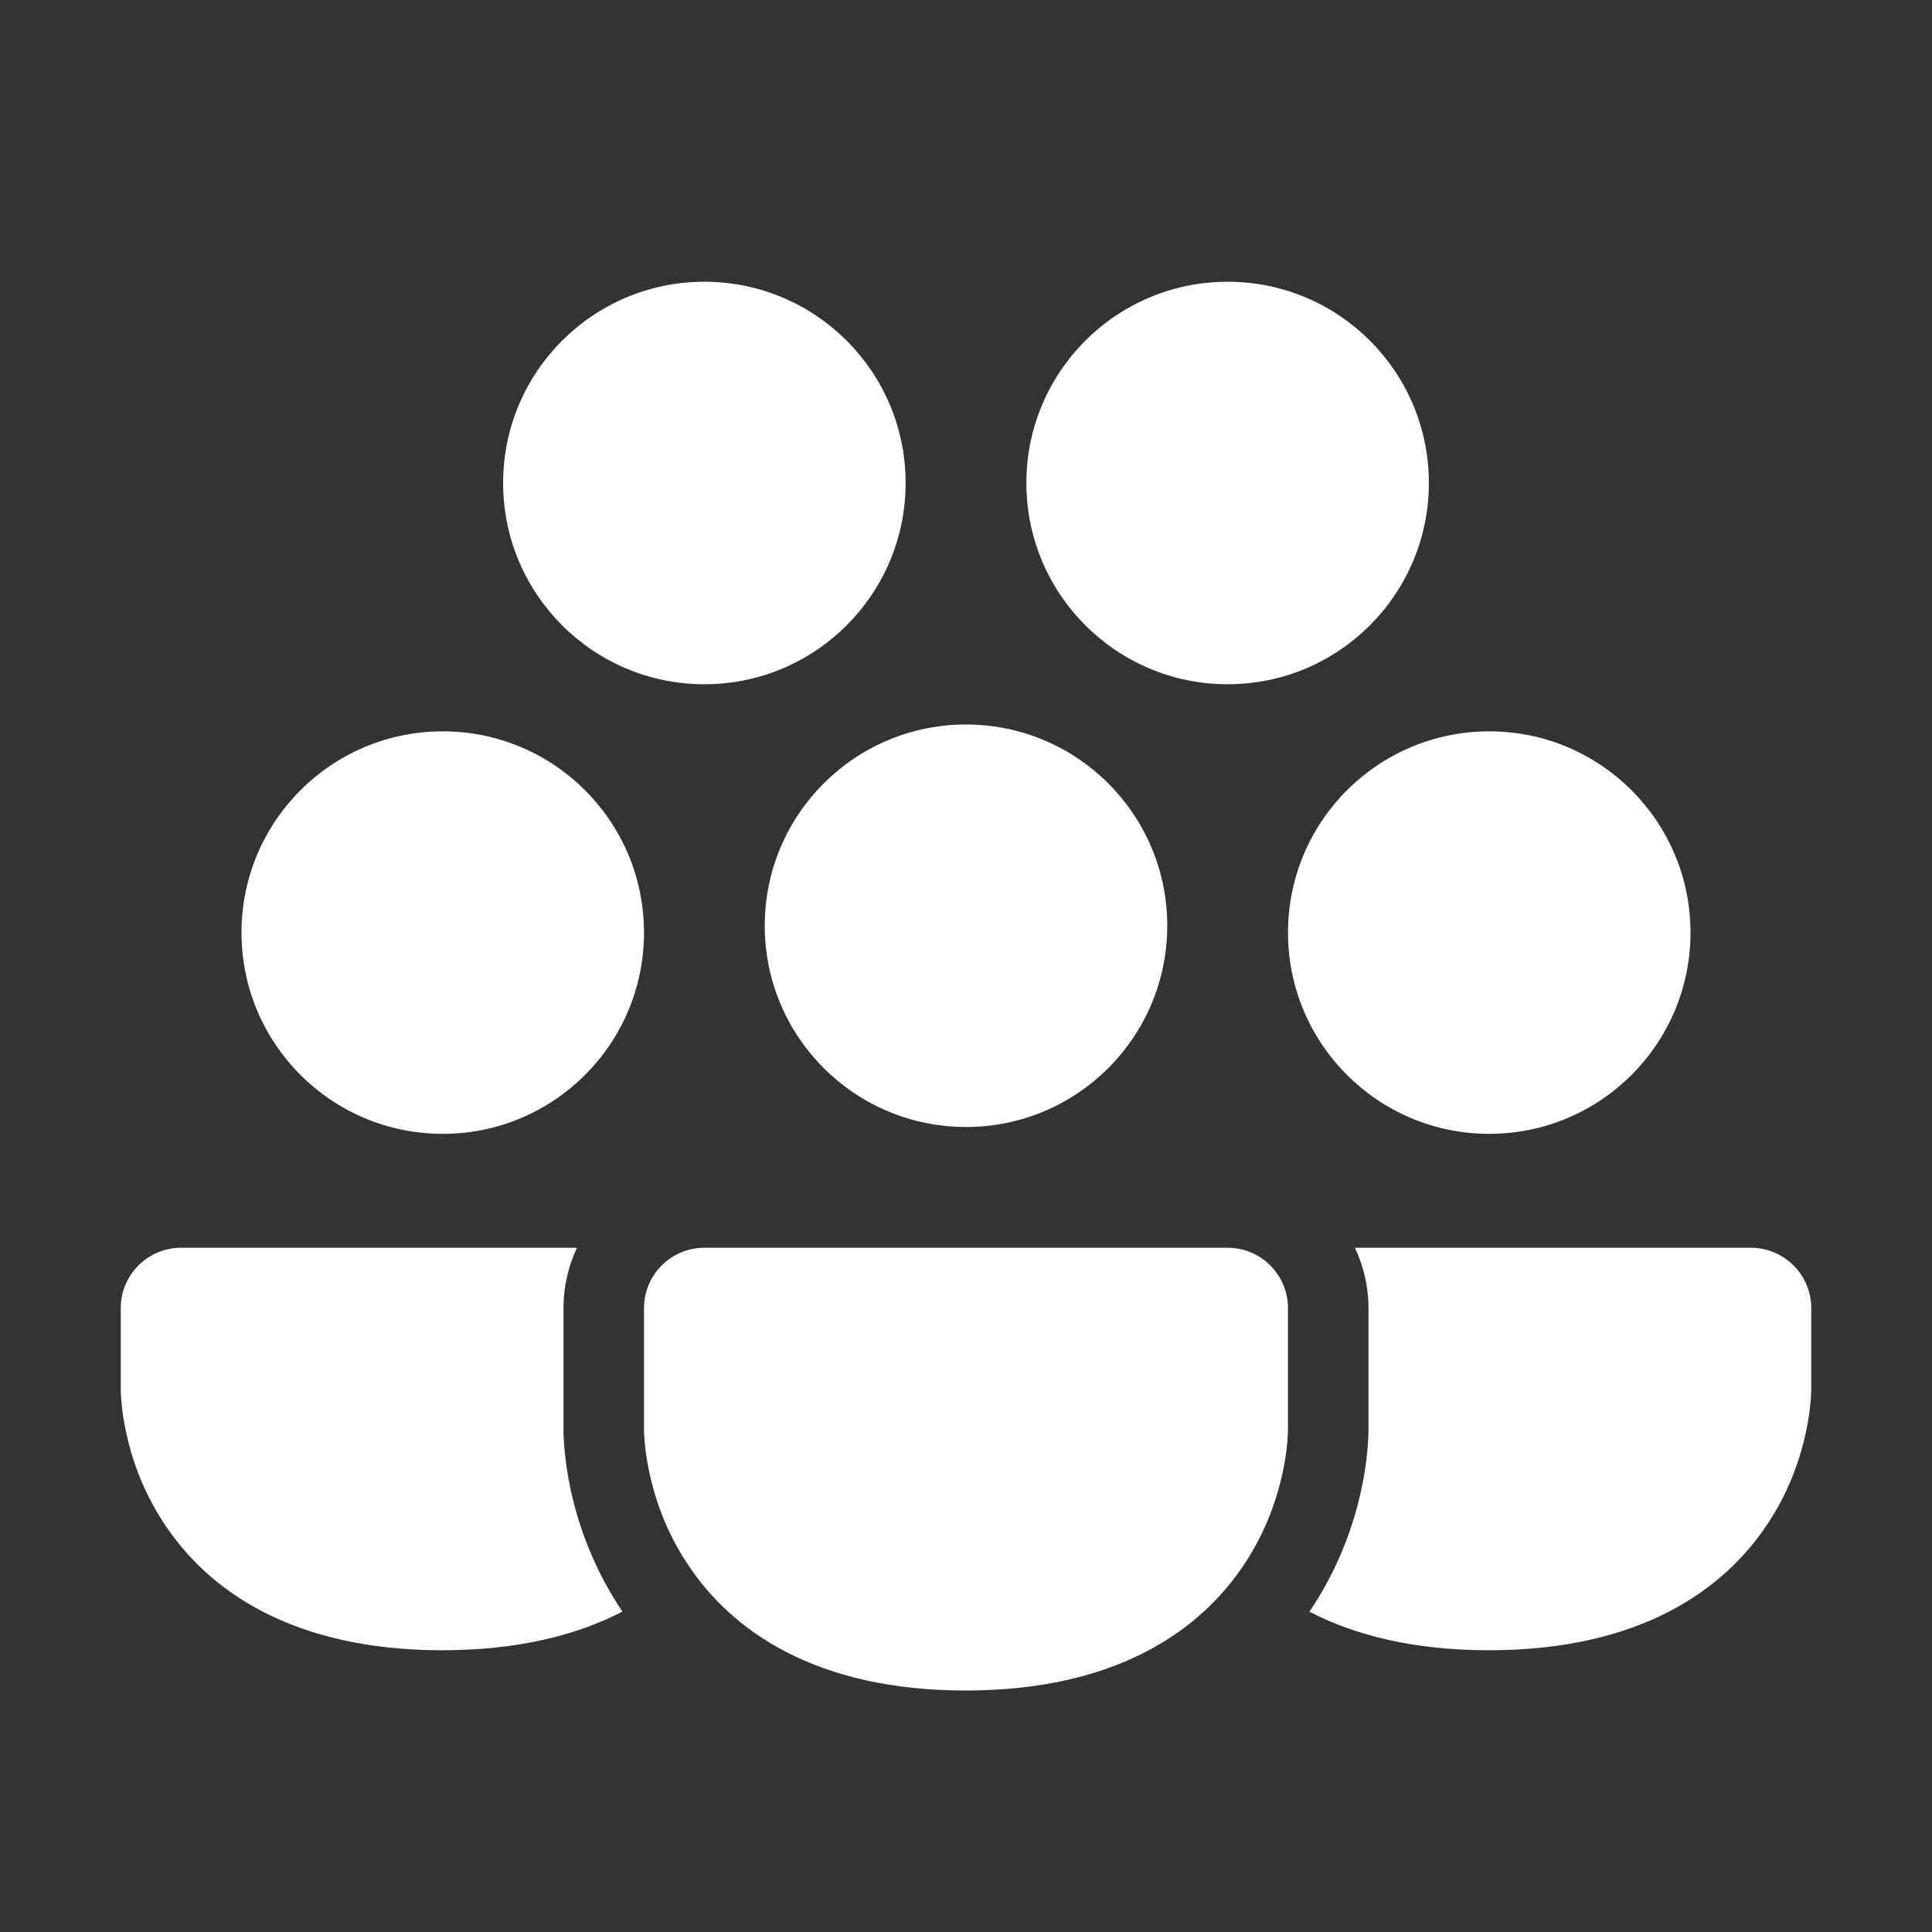<?xml version="1.0" encoding="utf-8"?><!-- Uploaded to: SVG Repo, www.svgrepo.com, Generator: SVG Repo Mixer Tools -->
<svg width="800px" height="800px" viewBox="0 0 24 24" fill="none" xmlns="http://www.w3.org/2000/svg">
    <rect x="0" y="0" width="24" height="24" fill="#333333" stroke="none"/>
    <path d="M9.5 11.5C9.5 10.119 10.619 9 12 9C13.381 9 14.5 10.119 14.5 11.5C14.5 12.881 13.381 14 12 14C10.619 14 9.5 12.881 9.5 11.5Z"
          fill="#FFF"/>
    <path d="M3 11.585C3 10.204 4.119 9.085 5.5 9.085C6.881 9.085 8 10.204 8 11.585C8 12.966 6.881 14.085 5.5 14.085C4.119 14.085 3 12.966 3 11.585Z"
          fill="#FFF"/>
    <path d="M6.25 6C6.25 4.619 7.369 3.5 8.75 3.5C10.131 3.5 11.25 4.619 11.25 6C11.25 7.38 10.131 8.5 8.75 8.5C7.369 8.5 6.25 7.38 6.25 6Z"
          fill="#FFF"/>
    <path d="M12.75 6C12.75 4.619 13.869 3.5 15.25 3.5C16.631 3.5 17.75 4.619 17.75 6C17.75 7.38 16.631 8.5 15.25 8.5C13.869 8.5 12.75 7.38 12.75 6Z"
          fill="#FFF"/>
    <path d="M16 11.585C16 10.204 17.119 9.085 18.5 9.085C19.881 9.085 21 10.204 21 11.585C21 12.966 19.881 14.085 18.5 14.085C17.119 14.085 16 12.966 16 11.585Z"
          fill="#FFF"/>
    <path d="M8 16.25C8 15.836 8.336 15.5 8.75 15.5H15.25C15.449 15.5 15.64 15.579 15.78 15.72C15.921 15.86 16 16.051 16 16.25C16 16.25 16 17.164 16 17.75L16 17.752L16 17.754L16 17.76L16 17.773C15.999 17.783 15.999 17.796 15.998 17.811C15.997 17.84 15.995 17.88 15.99 17.927C15.982 18.021 15.965 18.149 15.932 18.3C15.867 18.599 15.737 19.002 15.472 19.409C14.912 20.269 13.849 21 11.995 21C10.145 21 9.084 20.268 8.527 19.408C8.262 19.001 8.132 18.598 8.068 18.299C8.035 18.149 8.018 18.021 8.01 17.927C8.005 17.879 8.003 17.84 8.001 17.811C8.001 17.796 8 17.783 8 17.773L8 17.759L8 17.754L8 17.752L8 16.25Z"
          fill="#FFF"/>
    <path d="M7.168 15.5C7.06 15.727 7 15.982 7 16.25L7 17.758L7 17.767L7 17.789L7 17.794C7.001 17.811 7.001 17.831 7.002 17.854C7.004 17.899 7.008 17.954 7.014 18.019C7.026 18.148 7.048 18.316 7.09 18.511C7.174 18.896 7.342 19.419 7.688 19.953C7.702 19.975 7.717 19.998 7.732 20.02C7.163 20.314 6.429 20.5 5.495 20.5C3.645 20.5 2.584 19.768 2.027 18.908C1.762 18.501 1.632 18.098 1.568 17.799C1.535 17.649 1.518 17.521 1.51 17.427C1.505 17.379 1.503 17.34 1.501 17.311C1.501 17.291 1.5 17.252 1.5 17.252L1.5 16.25C1.5 15.836 1.836 15.5 2.25 15.5H7.168Z"
          fill="#FFF"/>
    <path d="M16.266 20.021C16.833 20.315 17.564 20.5 18.495 20.5C20.349 20.5 21.412 19.769 21.972 18.909C22.237 18.502 22.367 18.099 22.432 17.8C22.465 17.649 22.482 17.521 22.49 17.427C22.495 17.38 22.497 17.34 22.498 17.311C22.499 17.296 22.5 17.283 22.5 17.273L22.5 17.26L22.5 17.254L22.5 17.252L22.5 16.25C22.5 16.051 22.421 15.86 22.28 15.72C22.14 15.579 21.949 15.5 21.75 15.5H16.831C16.941 15.732 17 15.988 17 16.25L17 17.753L17 17.756L17 17.762L17 17.775L16.999 17.794C16.999 17.811 16.998 17.831 16.997 17.854C16.995 17.899 16.992 17.955 16.986 18.02C16.974 18.148 16.952 18.317 16.909 18.512C16.826 18.897 16.657 19.421 16.31 19.955C16.295 19.977 16.28 19.999 16.266 20.021Z"
          fill="#FFF"/>
</svg>